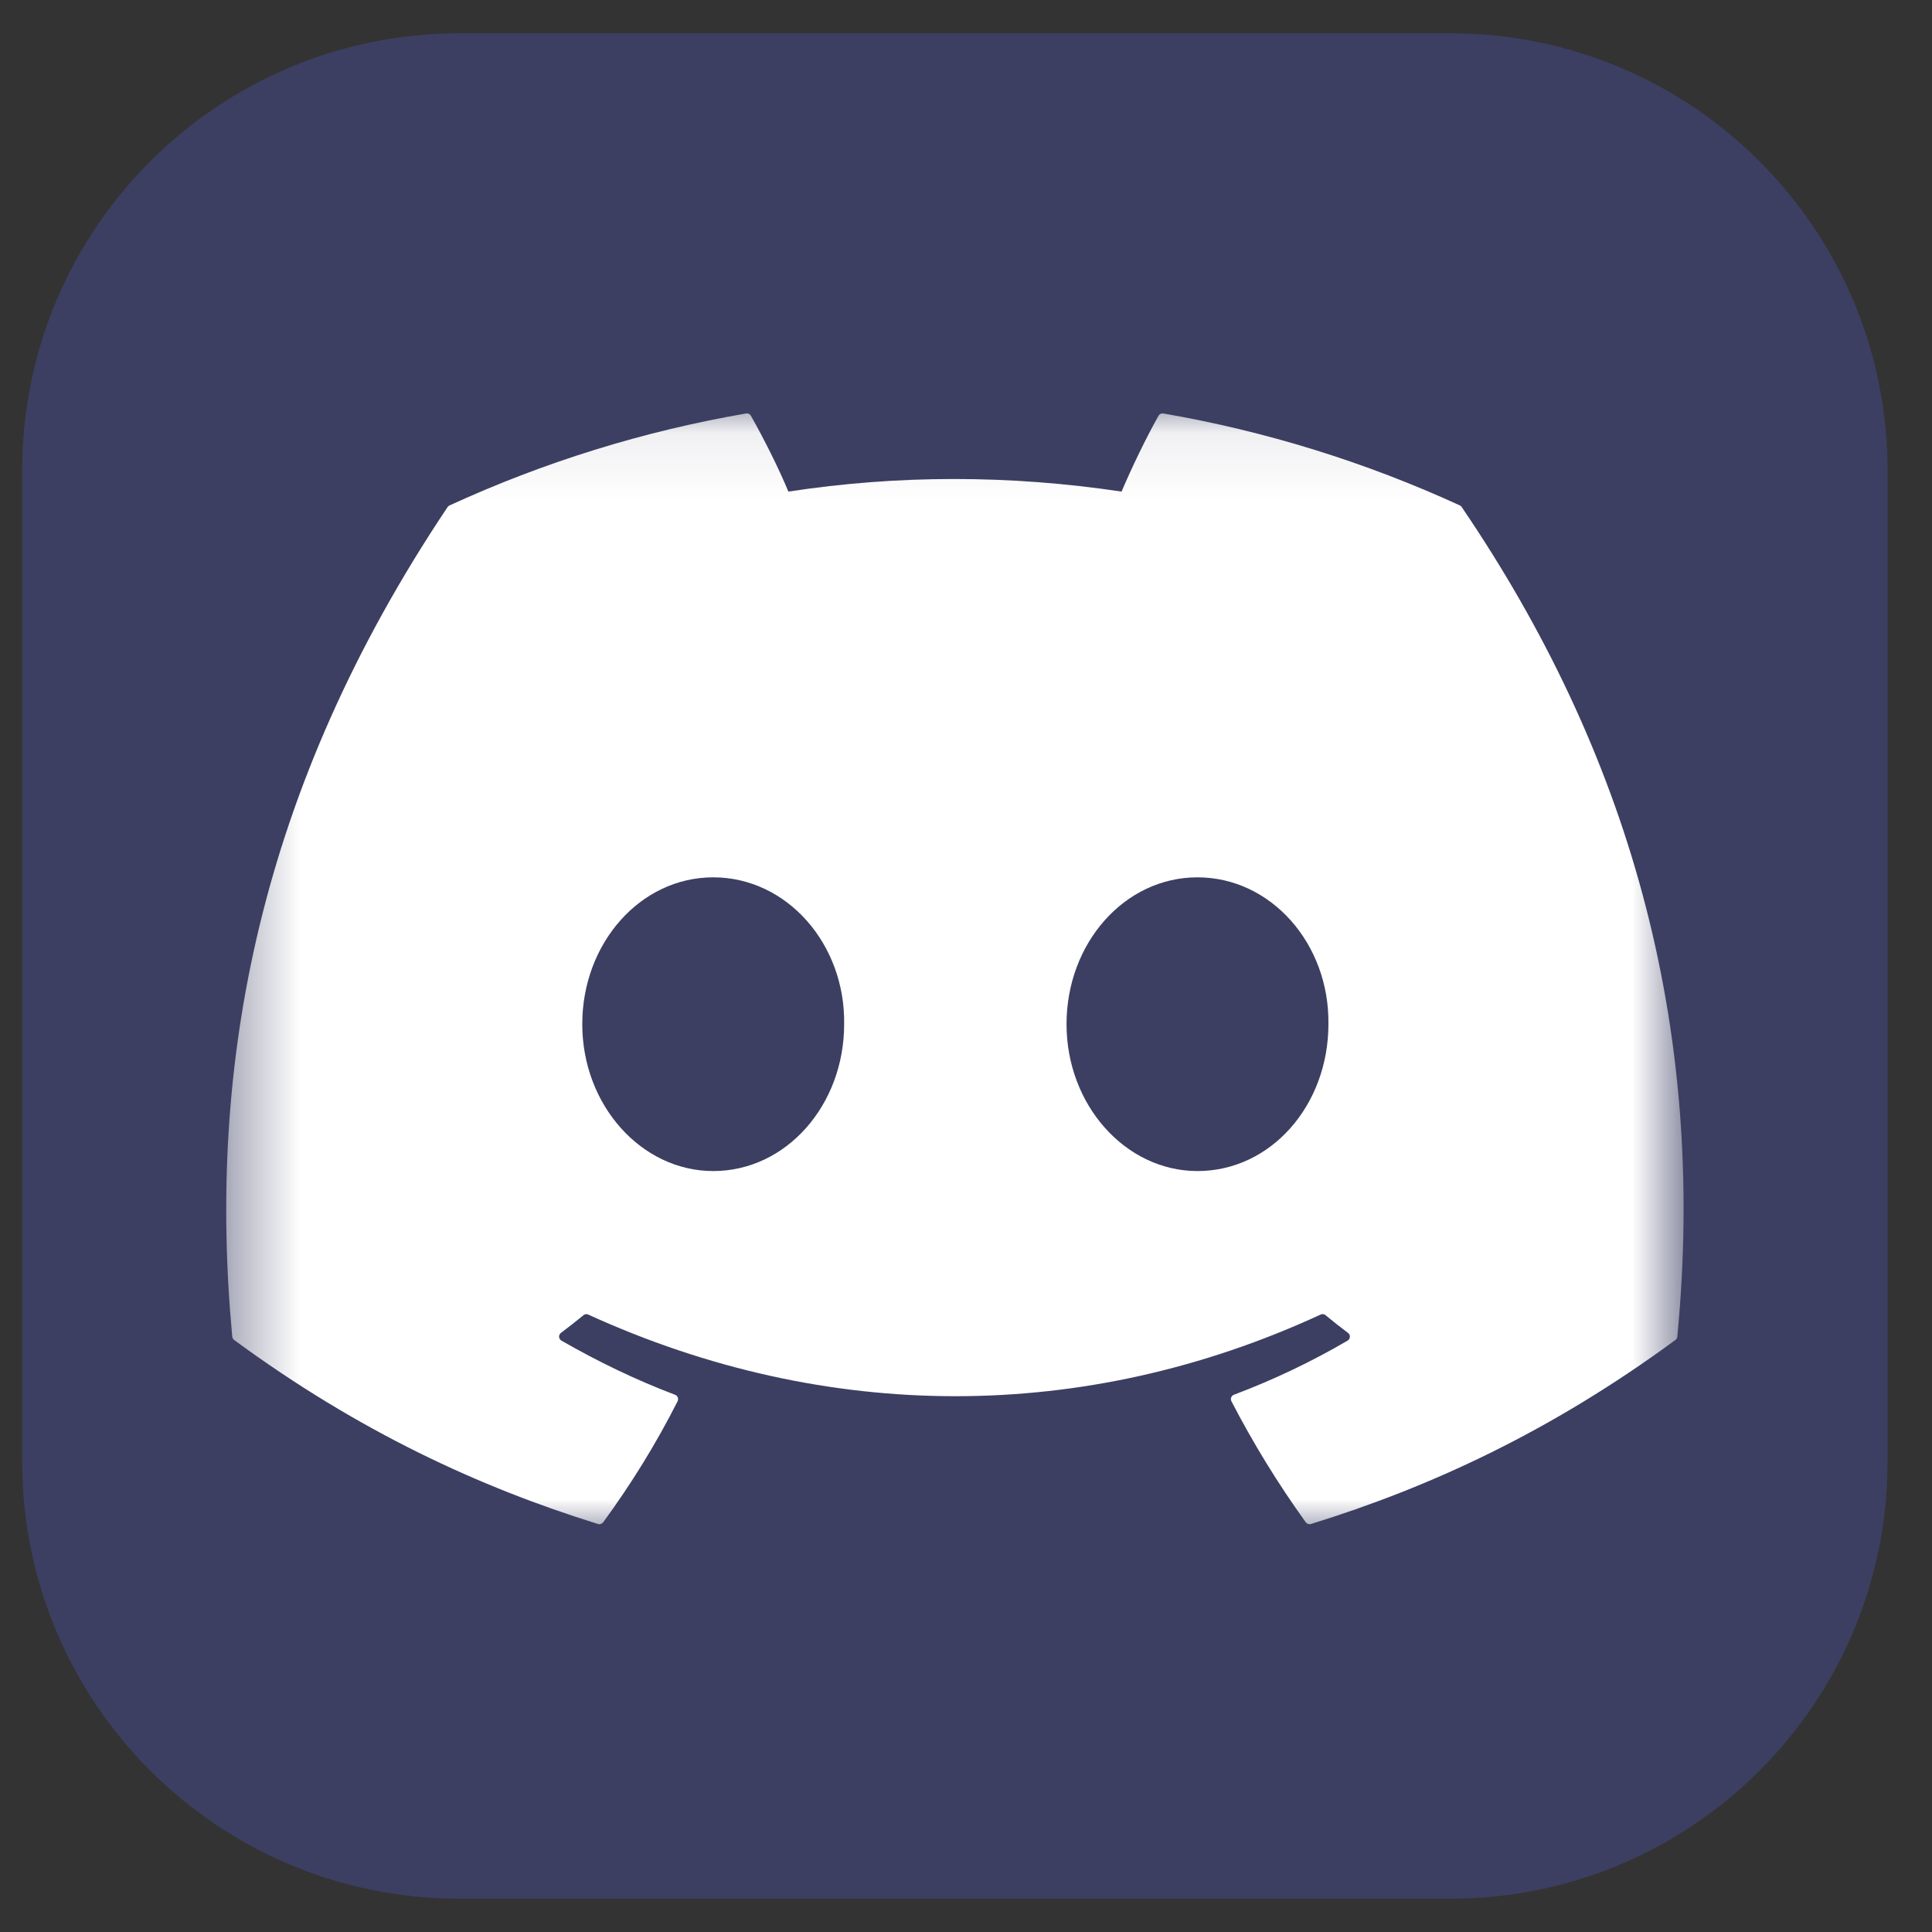 <svg width="29" height="29" viewBox="0 0 29 29" fill="none" xmlns="http://www.w3.org/2000/svg">
<rect x="0" y="0" width="29" height="29" fill="#333333" stroke="none"/>
<g clip-path="url(#clip0_3119_431)">
<path d="M21.771 0.5H6.896C3.271 0.5 0.333 3.438 0.333 7.062V21.938C0.333 25.562 3.271 28.5 6.896 28.5H21.771C25.395 28.5 28.333 25.562 28.333 21.938V7.062C28.333 3.438 25.395 0.5 21.771 0.5Z" fill="#5865F2" fill-opacity="0.25"/>
<mask id="mask0_3119_431" style="mask-type:luminance" maskUnits="userSpaceOnUse" x="3" y="6" width="23" height="18">
<path d="M3.396 6.078H25.271V23.024H3.396V6.078Z" fill="white"/>
</mask>
<g mask="url(#mask0_3119_431)">
<path d="M21.914 7.587C20.496 6.936 18.999 6.472 17.461 6.206C17.447 6.204 17.433 6.206 17.42 6.212C17.407 6.218 17.397 6.228 17.39 6.24C17.198 6.582 16.984 7.028 16.835 7.379C15.154 7.127 13.481 7.127 11.834 7.379C11.685 7.02 11.464 6.582 11.271 6.24C11.264 6.228 11.254 6.218 11.241 6.212C11.228 6.206 11.214 6.204 11.2 6.206C9.662 6.471 8.165 6.936 6.747 7.587C6.735 7.593 6.725 7.601 6.718 7.612C3.882 11.849 3.105 15.982 3.486 20.063C3.489 20.083 3.499 20.102 3.515 20.114C5.386 21.488 7.198 22.323 8.977 22.876C8.991 22.88 9.005 22.88 9.019 22.875C9.033 22.87 9.045 22.862 9.054 22.85C9.474 22.276 9.849 21.67 10.171 21.033C10.175 21.024 10.178 21.015 10.178 21.005C10.179 20.995 10.177 20.985 10.174 20.976C10.17 20.967 10.165 20.959 10.158 20.952C10.151 20.945 10.142 20.94 10.133 20.936C9.538 20.711 8.972 20.436 8.427 20.123C8.417 20.117 8.409 20.109 8.403 20.099C8.397 20.09 8.393 20.078 8.392 20.067C8.392 20.055 8.394 20.044 8.399 20.033C8.403 20.023 8.411 20.014 8.42 20.007C8.535 19.921 8.648 19.832 8.759 19.741C8.768 19.733 8.78 19.728 8.793 19.726C8.805 19.725 8.818 19.727 8.829 19.732C12.409 21.366 16.285 21.366 19.823 19.732C19.834 19.726 19.847 19.724 19.86 19.726C19.873 19.727 19.885 19.732 19.895 19.74C20.006 19.832 20.119 19.921 20.234 20.007C20.244 20.014 20.251 20.023 20.256 20.033C20.261 20.044 20.263 20.055 20.262 20.067C20.262 20.078 20.258 20.089 20.252 20.099C20.246 20.109 20.238 20.117 20.228 20.123C19.683 20.442 19.112 20.713 18.521 20.936C18.512 20.939 18.504 20.945 18.497 20.951C18.49 20.959 18.484 20.967 18.481 20.976C18.477 20.985 18.476 20.995 18.476 21.005C18.477 21.015 18.48 21.024 18.484 21.033C18.811 21.665 19.184 22.272 19.6 22.85C19.609 22.861 19.621 22.87 19.635 22.875C19.648 22.88 19.663 22.88 19.677 22.876C21.465 22.323 23.277 21.488 25.148 20.114C25.156 20.108 25.163 20.101 25.168 20.092C25.173 20.084 25.176 20.074 25.177 20.064C25.633 15.346 24.413 11.247 21.942 7.613C21.936 7.601 21.926 7.592 21.914 7.587ZM10.706 17.578C9.628 17.578 8.74 16.589 8.74 15.373C8.74 14.158 9.611 13.169 10.706 13.169C11.809 13.169 12.689 14.167 12.671 15.373C12.671 16.589 11.801 17.578 10.706 17.578ZM17.974 17.578C16.896 17.578 16.009 16.589 16.009 15.373C16.009 14.158 16.879 13.169 17.974 13.169C19.078 13.169 19.957 14.167 19.94 15.373C19.94 16.589 19.078 17.578 17.974 17.578Z" fill="white"/>
</g>
</g>
<defs>
<clipPath id="clip0_3119_431">
<rect width="28" height="28" fill="white" transform="translate(0.333 0.5)"/>
</clipPath>
</defs>
</svg>
